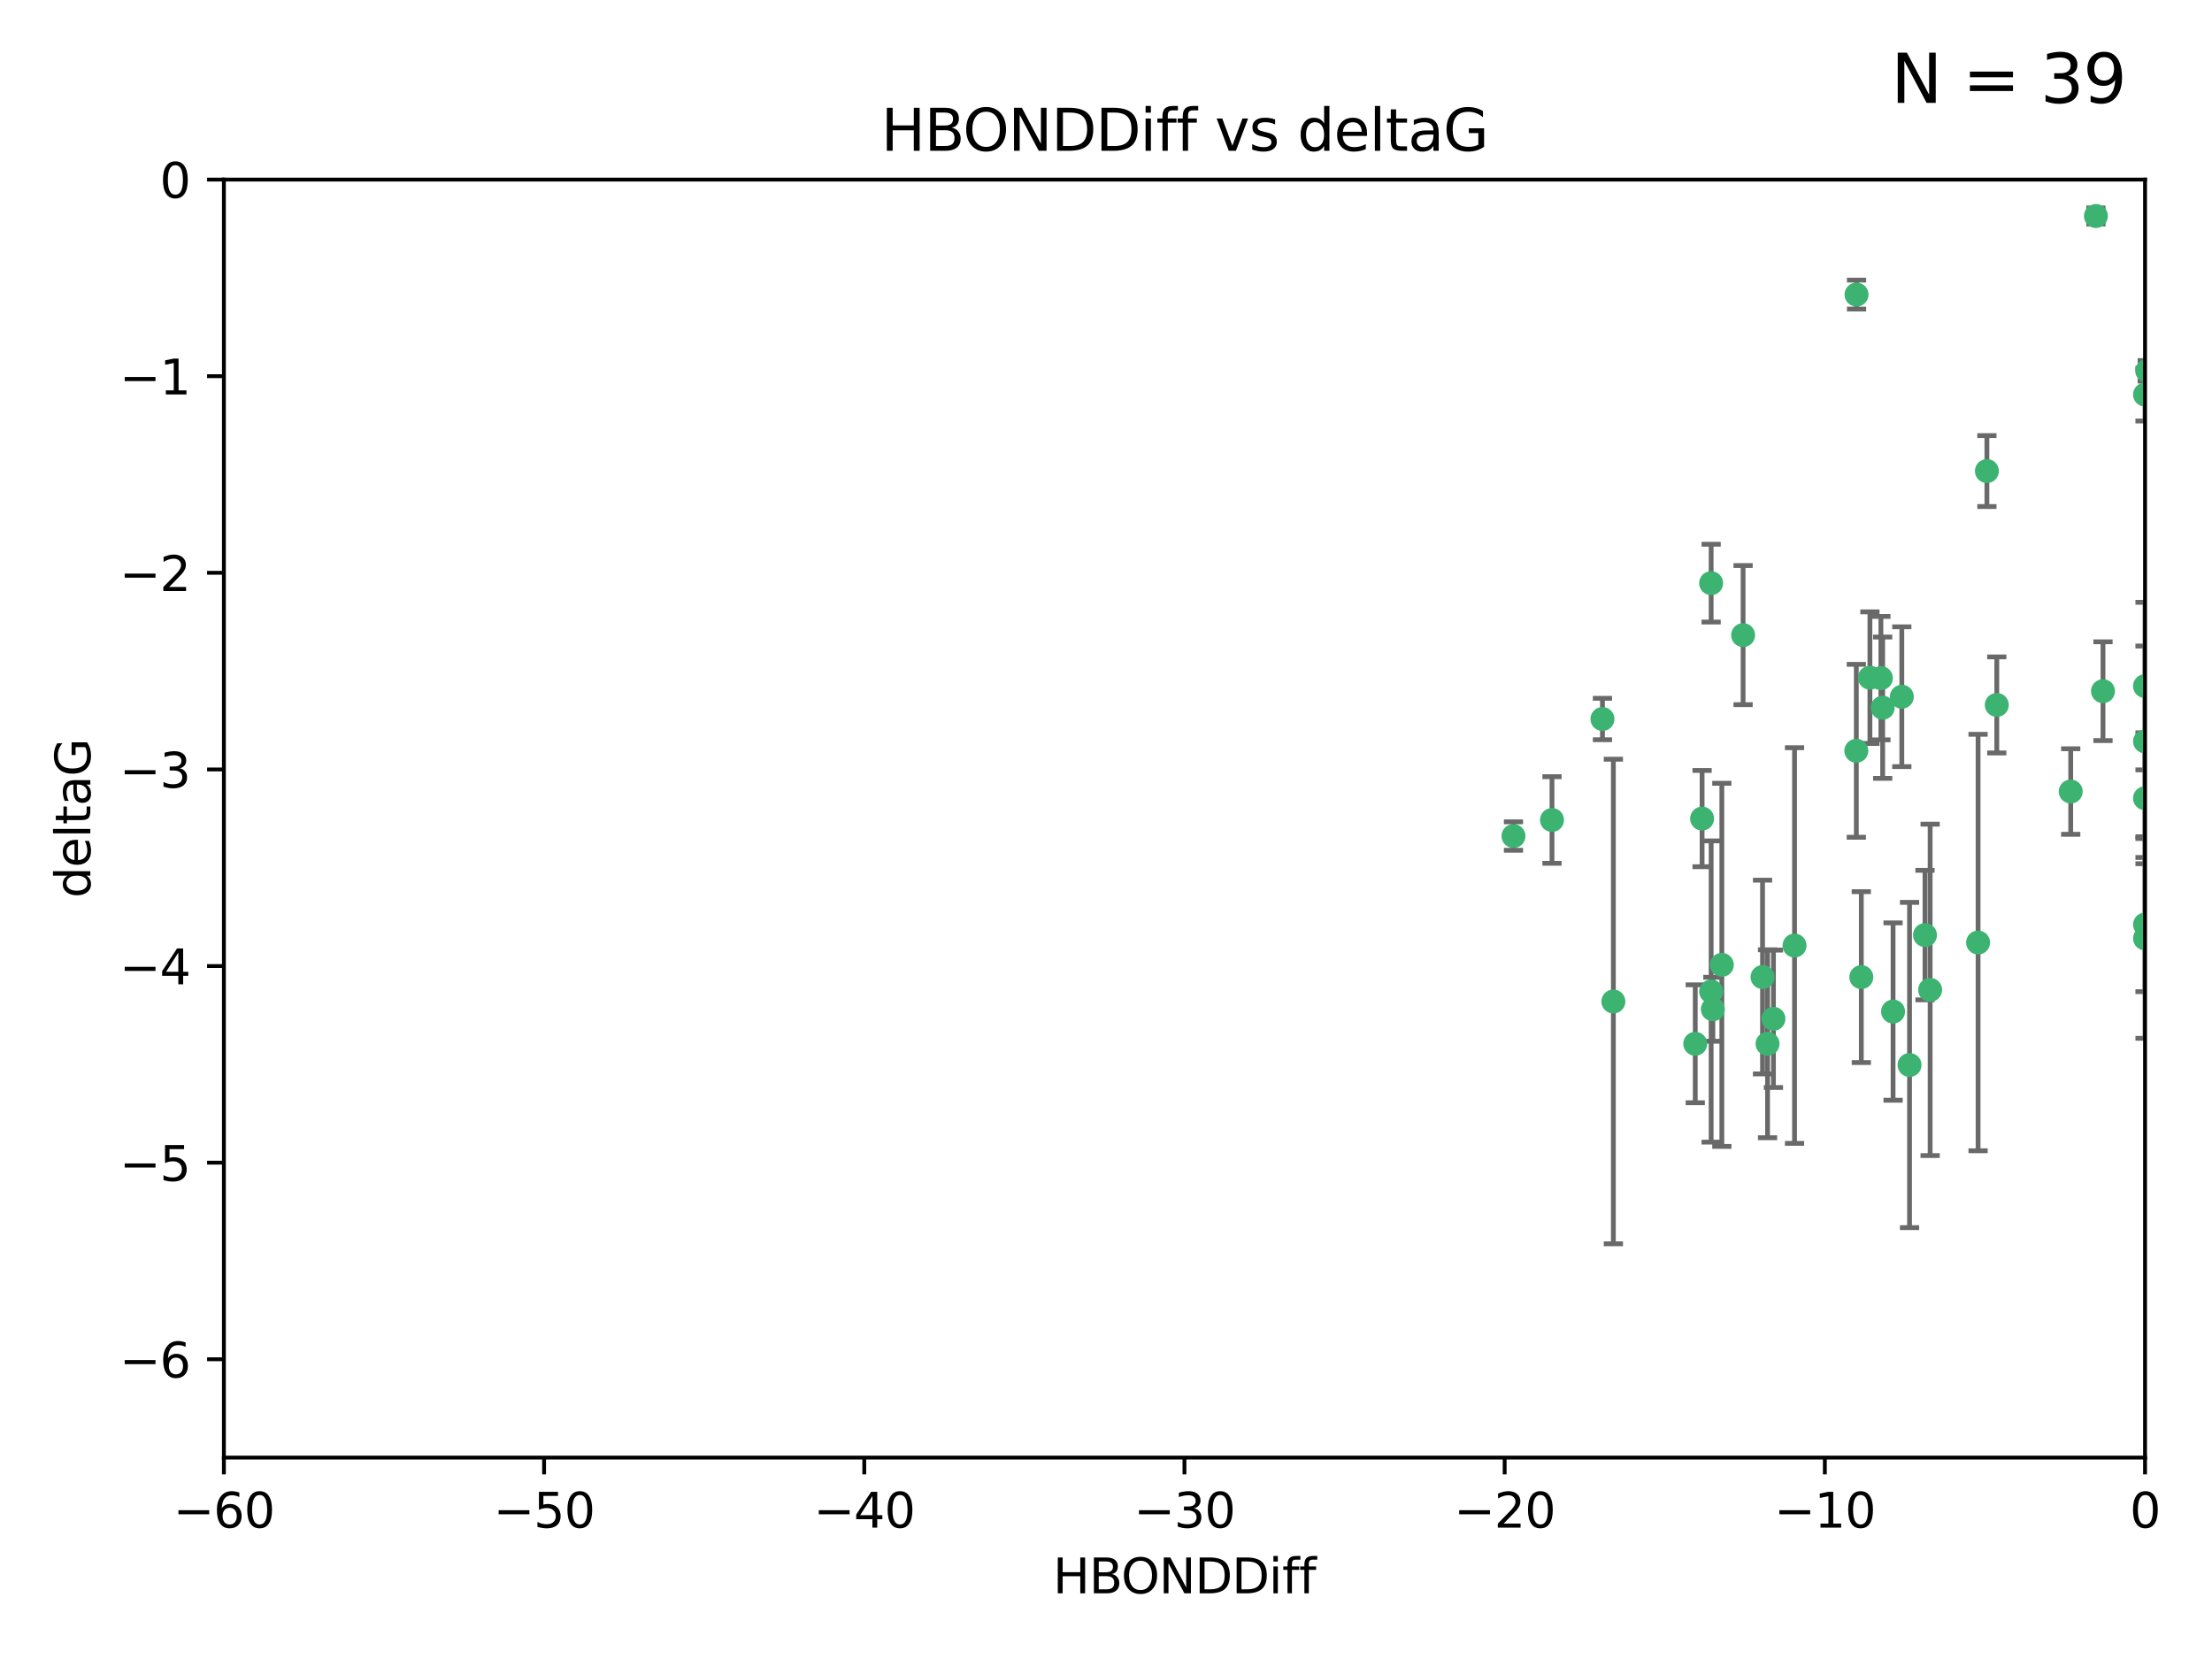 <?xml version="1.0" encoding="utf-8" standalone="no"?>
<!DOCTYPE svg PUBLIC "-//W3C//DTD SVG 1.1//EN"
  "http://www.w3.org/Graphics/SVG/1.1/DTD/svg11.dtd">
<svg xmlns:xlink="http://www.w3.org/1999/xlink" width="460.8pt" height="345.6pt" viewBox="0 0 460.8 345.6" xmlns="http://www.w3.org/2000/svg" version="1.1">
 <defs>
  <style type="text/css">*{stroke-linejoin: round; stroke-linecap: butt}</style>
 </defs>
 <g id="figure_1">
  <g id="patch_1">
   <path d="M 0 345.6 
L 460.8 345.6 
L 460.8 0 
L 0 0 
z
" style="fill: #ffffff"/>
  </g>
  <g id="axes_1">
   <g id="patch_2">
    <path d="M 46.64 303.64 
L 446.85 303.64 
L 446.85 37.411 
L 46.64 37.411 
z
" style="fill: #ffffff"/>
   </g>
   <g id="PathCollection_1">
    <defs>
     <path id="m27ee6cf95d" d="M 0 1.118 
C 0.297 1.118 0.581 1 0.791 0.791 
C 1 0.581 1.118 0.297 1.118 0 
C 1.118 -0.297 1 -0.581 0.791 -0.791 
C 0.581 -1 0.297 -1.118 0 -1.118 
C -0.297 -1.118 -0.581 -1 -0.791 -0.791 
C -1 -0.581 -1.118 -0.297 -1.118 0 
C -1.118 0.297 -1 0.581 -0.791 0.791 
C -0.581 1 -0.297 1.118 0 1.118 
z
" style="stroke: #3cb371"/>
    </defs>
    <g clip-path="url(#p73172a6b46)">
     <use xlink:href="#m27ee6cf95d" x="368.215" y="217.436" style="fill: #3cb371; stroke: #3cb371"/>
     <use xlink:href="#m27ee6cf95d" x="397.793" y="221.858" style="fill: #3cb371; stroke: #3cb371"/>
     <use xlink:href="#m27ee6cf95d" x="336.095" y="208.632" style="fill: #3cb371; stroke: #3cb371"/>
     <use xlink:href="#m27ee6cf95d" x="367.169" y="203.534" style="fill: #3cb371; stroke: #3cb371"/>
     <use xlink:href="#m27ee6cf95d" x="358.691" y="200.996" style="fill: #3cb371; stroke: #3cb371"/>
     <use xlink:href="#m27ee6cf95d" x="356.818" y="210.246" style="fill: #3cb371; stroke: #3cb371"/>
     <use xlink:href="#m27ee6cf95d" x="369.439" y="212.234" style="fill: #3cb371; stroke: #3cb371"/>
     <use xlink:href="#m27ee6cf95d" x="387.747" y="203.551" style="fill: #3cb371; stroke: #3cb371"/>
     <use xlink:href="#m27ee6cf95d" x="353.151" y="217.439" style="fill: #3cb371; stroke: #3cb371"/>
     <use xlink:href="#m27ee6cf95d" x="354.578" y="170.528" style="fill: #3cb371; stroke: #3cb371"/>
     <use xlink:href="#m27ee6cf95d" x="356.461" y="206.547" style="fill: #3cb371; stroke: #3cb371"/>
     <use xlink:href="#m27ee6cf95d" x="386.75" y="61.367" style="fill: #3cb371; stroke: #3cb371"/>
     <use xlink:href="#m27ee6cf95d" x="323.309" y="170.819" style="fill: #3cb371; stroke: #3cb371"/>
     <use xlink:href="#m27ee6cf95d" x="402.082" y="206.209" style="fill: #3cb371; stroke: #3cb371"/>
     <use xlink:href="#m27ee6cf95d" x="356.461" y="121.482" style="fill: #3cb371; stroke: #3cb371"/>
     <use xlink:href="#m27ee6cf95d" x="415.968" y="146.85" style="fill: #3cb371; stroke: #3cb371"/>
     <use xlink:href="#m27ee6cf95d" x="386.706" y="156.404" style="fill: #3cb371; stroke: #3cb371"/>
     <use xlink:href="#m27ee6cf95d" x="373.834" y="196.973" style="fill: #3cb371; stroke: #3cb371"/>
     <use xlink:href="#m27ee6cf95d" x="396.183" y="145.142" style="fill: #3cb371; stroke: #3cb371"/>
     <use xlink:href="#m27ee6cf95d" x="315.286" y="174.165" style="fill: #3cb371; stroke: #3cb371"/>
     <use xlink:href="#m27ee6cf95d" x="413.908" y="98.131" style="fill: #3cb371; stroke: #3cb371"/>
     <use xlink:href="#m27ee6cf95d" x="412.071" y="196.347" style="fill: #3cb371; stroke: #3cb371"/>
     <use xlink:href="#m27ee6cf95d" x="446.85" y="166.287" style="fill: #3cb371; stroke: #3cb371"/>
     <use xlink:href="#m27ee6cf95d" x="401.013" y="194.795" style="fill: #3cb371; stroke: #3cb371"/>
     <use xlink:href="#m27ee6cf95d" x="389.537" y="141.171" style="fill: #3cb371; stroke: #3cb371"/>
     <use xlink:href="#m27ee6cf95d" x="391.826" y="141.269" style="fill: #3cb371; stroke: #3cb371"/>
     <use xlink:href="#m27ee6cf95d" x="446.85" y="154.443" style="fill: #3cb371; stroke: #3cb371"/>
     <use xlink:href="#m27ee6cf95d" x="431.368" y="164.887" style="fill: #3cb371; stroke: #3cb371"/>
     <use xlink:href="#m27ee6cf95d" x="438.092" y="143.987" style="fill: #3cb371; stroke: #3cb371"/>
     <use xlink:href="#m27ee6cf95d" x="446.85" y="195.485" style="fill: #3cb371; stroke: #3cb371"/>
     <use xlink:href="#m27ee6cf95d" x="394.36" y="210.723" style="fill: #3cb371; stroke: #3cb371"/>
     <use xlink:href="#m27ee6cf95d" x="446.85" y="142.925" style="fill: #3cb371; stroke: #3cb371"/>
     <use xlink:href="#m27ee6cf95d" x="446.85" y="82.196" style="fill: #3cb371; stroke: #3cb371"/>
     <use xlink:href="#m27ee6cf95d" x="436.618" y="45.003" style="fill: #3cb371; stroke: #3cb371"/>
     <use xlink:href="#m27ee6cf95d" x="447.3" y="77.248" style="fill: #3cb371; stroke: #3cb371"/>
     <use xlink:href="#m27ee6cf95d" x="392.195" y="147.428" style="fill: #3cb371; stroke: #3cb371"/>
     <use xlink:href="#m27ee6cf95d" x="363.121" y="132.304" style="fill: #3cb371; stroke: #3cb371"/>
     <use xlink:href="#m27ee6cf95d" x="333.82" y="149.782" style="fill: #3cb371; stroke: #3cb371"/>
     <use xlink:href="#m27ee6cf95d" x="446.85" y="192.602" style="fill: #3cb371; stroke: #3cb371"/>
    </g>
   </g>
   <g id="matplotlib.axis_1">
    <g id="xtick_1">
     <g id="line2d_1">
      <defs>
       <path id="mc5db8841c9" d="M 0 0 
L 0 3.5 
" style="stroke: #000000; stroke-width: 0.8"/>
      </defs>
      <g>
       <use xlink:href="#mc5db8841c9" x="46.64" y="303.64" style="stroke: #000000; stroke-width: 0.8"/>
      </g>
     </g>
     <g id="text_1">
      <!-- −60 -->
      <g transform="translate(36.088 318.238)scale(0.1 -0.1)">
       <defs>
        <path id="DejaVuSans-2212" d="M 678 2272 
L 4684 2272 
L 4684 1741 
L 678 1741 
L 678 2272 
z
" transform="scale(0.016)"/>
        <path id="DejaVuSans-36" d="M 2113 2584 
Q 1688 2584 1439 2293 
Q 1191 2003 1191 1497 
Q 1191 994 1439 701 
Q 1688 409 2113 409 
Q 2538 409 2786 701 
Q 3034 994 3034 1497 
Q 3034 2003 2786 2293 
Q 2538 2584 2113 2584 
z
M 3366 4563 
L 3366 3988 
Q 3128 4100 2886 4159 
Q 2644 4219 2406 4219 
Q 1781 4219 1451 3797 
Q 1122 3375 1075 2522 
Q 1259 2794 1537 2939 
Q 1816 3084 2150 3084 
Q 2853 3084 3261 2657 
Q 3669 2231 3669 1497 
Q 3669 778 3244 343 
Q 2819 -91 2113 -91 
Q 1303 -91 875 529 
Q 447 1150 447 2328 
Q 447 3434 972 4092 
Q 1497 4750 2381 4750 
Q 2619 4750 2861 4703 
Q 3103 4656 3366 4563 
z
" transform="scale(0.016)"/>
        <path id="DejaVuSans-30" d="M 2034 4250 
Q 1547 4250 1301 3770 
Q 1056 3291 1056 2328 
Q 1056 1369 1301 889 
Q 1547 409 2034 409 
Q 2525 409 2770 889 
Q 3016 1369 3016 2328 
Q 3016 3291 2770 3770 
Q 2525 4250 2034 4250 
z
M 2034 4750 
Q 2819 4750 3233 4129 
Q 3647 3509 3647 2328 
Q 3647 1150 3233 529 
Q 2819 -91 2034 -91 
Q 1250 -91 836 529 
Q 422 1150 422 2328 
Q 422 3509 836 4129 
Q 1250 4750 2034 4750 
z
" transform="scale(0.016)"/>
       </defs>
       <use xlink:href="#DejaVuSans-2212"/>
       <use xlink:href="#DejaVuSans-36" x="83.789"/>
       <use xlink:href="#DejaVuSans-30" x="147.412"/>
      </g>
     </g>
    </g>
    <g id="xtick_2">
     <g id="line2d_2">
      <g>
       <use xlink:href="#mc5db8841c9" x="113.342" y="303.64" style="stroke: #000000; stroke-width: 0.8"/>
      </g>
     </g>
     <g id="text_2">
      <!-- −50 -->
      <g transform="translate(102.789 318.238)scale(0.1 -0.1)">
       <defs>
        <path id="DejaVuSans-35" d="M 691 4666 
L 3169 4666 
L 3169 4134 
L 1269 4134 
L 1269 2991 
Q 1406 3038 1543 3061 
Q 1681 3084 1819 3084 
Q 2600 3084 3056 2656 
Q 3513 2228 3513 1497 
Q 3513 744 3044 326 
Q 2575 -91 1722 -91 
Q 1428 -91 1123 -41 
Q 819 9 494 109 
L 494 744 
Q 775 591 1075 516 
Q 1375 441 1709 441 
Q 2250 441 2565 725 
Q 2881 1009 2881 1497 
Q 2881 1984 2565 2268 
Q 2250 2553 1709 2553 
Q 1456 2553 1204 2497 
Q 953 2441 691 2322 
L 691 4666 
z
" transform="scale(0.016)"/>
       </defs>
       <use xlink:href="#DejaVuSans-2212"/>
       <use xlink:href="#DejaVuSans-35" x="83.789"/>
       <use xlink:href="#DejaVuSans-30" x="147.412"/>
      </g>
     </g>
    </g>
    <g id="xtick_3">
     <g id="line2d_3">
      <g>
       <use xlink:href="#mc5db8841c9" x="180.043" y="303.64" style="stroke: #000000; stroke-width: 0.8"/>
      </g>
     </g>
     <g id="text_3">
      <!-- −40 -->
      <g transform="translate(169.491 318.238)scale(0.1 -0.1)">
       <defs>
        <path id="DejaVuSans-34" d="M 2419 4116 
L 825 1625 
L 2419 1625 
L 2419 4116 
z
M 2253 4666 
L 3047 4666 
L 3047 1625 
L 3713 1625 
L 3713 1100 
L 3047 1100 
L 3047 0 
L 2419 0 
L 2419 1100 
L 313 1100 
L 313 1709 
L 2253 4666 
z
" transform="scale(0.016)"/>
       </defs>
       <use xlink:href="#DejaVuSans-2212"/>
       <use xlink:href="#DejaVuSans-34" x="83.789"/>
       <use xlink:href="#DejaVuSans-30" x="147.412"/>
      </g>
     </g>
    </g>
    <g id="xtick_4">
     <g id="line2d_4">
      <g>
       <use xlink:href="#mc5db8841c9" x="246.745" y="303.64" style="stroke: #000000; stroke-width: 0.8"/>
      </g>
     </g>
     <g id="text_4">
      <!-- −30 -->
      <g transform="translate(236.193 318.238)scale(0.1 -0.1)">
       <defs>
        <path id="DejaVuSans-33" d="M 2597 2516 
Q 3050 2419 3304 2112 
Q 3559 1806 3559 1356 
Q 3559 666 3084 287 
Q 2609 -91 1734 -91 
Q 1441 -91 1130 -33 
Q 819 25 488 141 
L 488 750 
Q 750 597 1062 519 
Q 1375 441 1716 441 
Q 2309 441 2620 675 
Q 2931 909 2931 1356 
Q 2931 1769 2642 2001 
Q 2353 2234 1838 2234 
L 1294 2234 
L 1294 2753 
L 1863 2753 
Q 2328 2753 2575 2939 
Q 2822 3125 2822 3475 
Q 2822 3834 2567 4026 
Q 2313 4219 1838 4219 
Q 1578 4219 1281 4162 
Q 984 4106 628 3988 
L 628 4550 
Q 988 4650 1302 4700 
Q 1616 4750 1894 4750 
Q 2613 4750 3031 4423 
Q 3450 4097 3450 3541 
Q 3450 3153 3228 2886 
Q 3006 2619 2597 2516 
z
" transform="scale(0.016)"/>
       </defs>
       <use xlink:href="#DejaVuSans-2212"/>
       <use xlink:href="#DejaVuSans-33" x="83.789"/>
       <use xlink:href="#DejaVuSans-30" x="147.412"/>
      </g>
     </g>
    </g>
    <g id="xtick_5">
     <g id="line2d_5">
      <g>
       <use xlink:href="#mc5db8841c9" x="313.447" y="303.64" style="stroke: #000000; stroke-width: 0.8"/>
      </g>
     </g>
     <g id="text_5">
      <!-- −20 -->
      <g transform="translate(302.894 318.238)scale(0.1 -0.1)">
       <defs>
        <path id="DejaVuSans-32" d="M 1228 531 
L 3431 531 
L 3431 0 
L 469 0 
L 469 531 
Q 828 903 1448 1529 
Q 2069 2156 2228 2338 
Q 2531 2678 2651 2914 
Q 2772 3150 2772 3378 
Q 2772 3750 2511 3984 
Q 2250 4219 1831 4219 
Q 1534 4219 1204 4116 
Q 875 4013 500 3803 
L 500 4441 
Q 881 4594 1212 4672 
Q 1544 4750 1819 4750 
Q 2544 4750 2975 4387 
Q 3406 4025 3406 3419 
Q 3406 3131 3298 2873 
Q 3191 2616 2906 2266 
Q 2828 2175 2409 1742 
Q 1991 1309 1228 531 
z
" transform="scale(0.016)"/>
       </defs>
       <use xlink:href="#DejaVuSans-2212"/>
       <use xlink:href="#DejaVuSans-32" x="83.789"/>
       <use xlink:href="#DejaVuSans-30" x="147.412"/>
      </g>
     </g>
    </g>
    <g id="xtick_6">
     <g id="line2d_6">
      <g>
       <use xlink:href="#mc5db8841c9" x="380.148" y="303.64" style="stroke: #000000; stroke-width: 0.8"/>
      </g>
     </g>
     <g id="text_6">
      <!-- −10 -->
      <g transform="translate(369.596 318.238)scale(0.1 -0.1)">
       <defs>
        <path id="DejaVuSans-31" d="M 794 531 
L 1825 531 
L 1825 4091 
L 703 3866 
L 703 4441 
L 1819 4666 
L 2450 4666 
L 2450 531 
L 3481 531 
L 3481 0 
L 794 0 
L 794 531 
z
" transform="scale(0.016)"/>
       </defs>
       <use xlink:href="#DejaVuSans-2212"/>
       <use xlink:href="#DejaVuSans-31" x="83.789"/>
       <use xlink:href="#DejaVuSans-30" x="147.412"/>
      </g>
     </g>
    </g>
    <g id="xtick_7">
     <g id="line2d_7">
      <g>
       <use xlink:href="#mc5db8841c9" x="446.85" y="303.64" style="stroke: #000000; stroke-width: 0.8"/>
      </g>
     </g>
     <g id="text_7">
      <!-- 0 -->
      <g transform="translate(443.669 318.238)scale(0.1 -0.1)">
       <use xlink:href="#DejaVuSans-30"/>
      </g>
     </g>
    </g>
    <g id="text_8">
     <!-- HBONDDiff -->
     <g transform="translate(219.356 331.917)scale(0.1 -0.1)">
      <defs>
       <path id="DejaVuSans-48" d="M 628 4666 
L 1259 4666 
L 1259 2753 
L 3553 2753 
L 3553 4666 
L 4184 4666 
L 4184 0 
L 3553 0 
L 3553 2222 
L 1259 2222 
L 1259 0 
L 628 0 
L 628 4666 
z
" transform="scale(0.016)"/>
       <path id="DejaVuSans-42" d="M 1259 2228 
L 1259 519 
L 2272 519 
Q 2781 519 3026 730 
Q 3272 941 3272 1375 
Q 3272 1813 3026 2020 
Q 2781 2228 2272 2228 
L 1259 2228 
z
M 1259 4147 
L 1259 2741 
L 2194 2741 
Q 2656 2741 2882 2914 
Q 3109 3088 3109 3444 
Q 3109 3797 2882 3972 
Q 2656 4147 2194 4147 
L 1259 4147 
z
M 628 4666 
L 2241 4666 
Q 2963 4666 3353 4366 
Q 3744 4066 3744 3513 
Q 3744 3084 3544 2831 
Q 3344 2578 2956 2516 
Q 3422 2416 3680 2098 
Q 3938 1781 3938 1306 
Q 3938 681 3513 340 
Q 3088 0 2303 0 
L 628 0 
L 628 4666 
z
" transform="scale(0.016)"/>
       <path id="DejaVuSans-4f" d="M 2522 4238 
Q 1834 4238 1429 3725 
Q 1025 3213 1025 2328 
Q 1025 1447 1429 934 
Q 1834 422 2522 422 
Q 3209 422 3611 934 
Q 4013 1447 4013 2328 
Q 4013 3213 3611 3725 
Q 3209 4238 2522 4238 
z
M 2522 4750 
Q 3503 4750 4090 4092 
Q 4678 3434 4678 2328 
Q 4678 1225 4090 567 
Q 3503 -91 2522 -91 
Q 1538 -91 948 565 
Q 359 1222 359 2328 
Q 359 3434 948 4092 
Q 1538 4750 2522 4750 
z
" transform="scale(0.016)"/>
       <path id="DejaVuSans-4e" d="M 628 4666 
L 1478 4666 
L 3547 763 
L 3547 4666 
L 4159 4666 
L 4159 0 
L 3309 0 
L 1241 3903 
L 1241 0 
L 628 0 
L 628 4666 
z
" transform="scale(0.016)"/>
       <path id="DejaVuSans-44" d="M 1259 4147 
L 1259 519 
L 2022 519 
Q 2988 519 3436 956 
Q 3884 1394 3884 2338 
Q 3884 3275 3436 3711 
Q 2988 4147 2022 4147 
L 1259 4147 
z
M 628 4666 
L 1925 4666 
Q 3281 4666 3915 4102 
Q 4550 3538 4550 2338 
Q 4550 1131 3912 565 
Q 3275 0 1925 0 
L 628 0 
L 628 4666 
z
" transform="scale(0.016)"/>
       <path id="DejaVuSans-69" d="M 603 3500 
L 1178 3500 
L 1178 0 
L 603 0 
L 603 3500 
z
M 603 4863 
L 1178 4863 
L 1178 4134 
L 603 4134 
L 603 4863 
z
" transform="scale(0.016)"/>
       <path id="DejaVuSans-66" d="M 2375 4863 
L 2375 4384 
L 1825 4384 
Q 1516 4384 1395 4259 
Q 1275 4134 1275 3809 
L 1275 3500 
L 2222 3500 
L 2222 3053 
L 1275 3053 
L 1275 0 
L 697 0 
L 697 3053 
L 147 3053 
L 147 3500 
L 697 3500 
L 697 3744 
Q 697 4328 969 4595 
Q 1241 4863 1831 4863 
L 2375 4863 
z
" transform="scale(0.016)"/>
      </defs>
      <use xlink:href="#DejaVuSans-48"/>
      <use xlink:href="#DejaVuSans-42" x="75.195"/>
      <use xlink:href="#DejaVuSans-4f" x="142.049"/>
      <use xlink:href="#DejaVuSans-4e" x="220.76"/>
      <use xlink:href="#DejaVuSans-44" x="295.564"/>
      <use xlink:href="#DejaVuSans-44" x="372.566"/>
      <use xlink:href="#DejaVuSans-69" x="449.568"/>
      <use xlink:href="#DejaVuSans-66" x="477.352"/>
      <use xlink:href="#DejaVuSans-66" x="512.557"/>
     </g>
    </g>
   </g>
   <g id="matplotlib.axis_2">
    <g id="ytick_1">
     <g id="line2d_8">
      <defs>
       <path id="m290b05e5ec" d="M 0 0 
L -3.5 0 
" style="stroke: #000000; stroke-width: 0.8"/>
      </defs>
      <g>
       <use xlink:href="#m290b05e5ec" x="46.64" y="283.161" style="stroke: #000000; stroke-width: 0.8"/>
      </g>
     </g>
     <g id="text_9">
      <!-- −6 -->
      <g transform="translate(24.898 286.96)scale(0.1 -0.1)">
       <use xlink:href="#DejaVuSans-2212"/>
       <use xlink:href="#DejaVuSans-36" x="83.789"/>
      </g>
     </g>
    </g>
    <g id="ytick_2">
     <g id="line2d_9">
      <g>
       <use xlink:href="#m290b05e5ec" x="46.64" y="242.203" style="stroke: #000000; stroke-width: 0.8"/>
      </g>
     </g>
     <g id="text_10">
      <!-- −5 -->
      <g transform="translate(24.898 246.002)scale(0.1 -0.1)">
       <use xlink:href="#DejaVuSans-2212"/>
       <use xlink:href="#DejaVuSans-35" x="83.789"/>
      </g>
     </g>
    </g>
    <g id="ytick_3">
     <g id="line2d_10">
      <g>
       <use xlink:href="#m290b05e5ec" x="46.64" y="201.244" style="stroke: #000000; stroke-width: 0.8"/>
      </g>
     </g>
     <g id="text_11">
      <!-- −4 -->
      <g transform="translate(24.898 205.044)scale(0.1 -0.1)">
       <use xlink:href="#DejaVuSans-2212"/>
       <use xlink:href="#DejaVuSans-34" x="83.789"/>
      </g>
     </g>
    </g>
    <g id="ytick_4">
     <g id="line2d_11">
      <g>
       <use xlink:href="#m290b05e5ec" x="46.64" y="160.286" style="stroke: #000000; stroke-width: 0.8"/>
      </g>
     </g>
     <g id="text_12">
      <!-- −3 -->
      <g transform="translate(24.898 164.085)scale(0.1 -0.1)">
       <use xlink:href="#DejaVuSans-2212"/>
       <use xlink:href="#DejaVuSans-33" x="83.789"/>
      </g>
     </g>
    </g>
    <g id="ytick_5">
     <g id="line2d_12">
      <g>
       <use xlink:href="#m290b05e5ec" x="46.64" y="119.328" style="stroke: #000000; stroke-width: 0.8"/>
      </g>
     </g>
     <g id="text_13">
      <!-- −2 -->
      <g transform="translate(24.898 123.127)scale(0.1 -0.1)">
       <use xlink:href="#DejaVuSans-2212"/>
       <use xlink:href="#DejaVuSans-32" x="83.789"/>
      </g>
     </g>
    </g>
    <g id="ytick_6">
     <g id="line2d_13">
      <g>
       <use xlink:href="#m290b05e5ec" x="46.64" y="78.369" style="stroke: #000000; stroke-width: 0.8"/>
      </g>
     </g>
     <g id="text_14">
      <!-- −1 -->
      <g transform="translate(24.898 82.169)scale(0.1 -0.1)">
       <use xlink:href="#DejaVuSans-2212"/>
       <use xlink:href="#DejaVuSans-31" x="83.789"/>
      </g>
     </g>
    </g>
    <g id="ytick_7">
     <g id="line2d_14">
      <g>
       <use xlink:href="#m290b05e5ec" x="46.64" y="37.411" style="stroke: #000000; stroke-width: 0.8"/>
      </g>
     </g>
     <g id="text_15">
      <!-- 0 -->
      <g transform="translate(33.278 41.21)scale(0.1 -0.1)">
       <use xlink:href="#DejaVuSans-30"/>
      </g>
     </g>
    </g>
    <g id="text_16">
     <!-- deltaG -->
     <g transform="translate(18.818 187.064)rotate(-90)scale(0.1 -0.1)">
      <defs>
       <path id="DejaVuSans-64" d="M 2906 2969 
L 2906 4863 
L 3481 4863 
L 3481 0 
L 2906 0 
L 2906 525 
Q 2725 213 2448 61 
Q 2172 -91 1784 -91 
Q 1150 -91 751 415 
Q 353 922 353 1747 
Q 353 2572 751 3078 
Q 1150 3584 1784 3584 
Q 2172 3584 2448 3432 
Q 2725 3281 2906 2969 
z
M 947 1747 
Q 947 1113 1208 752 
Q 1469 391 1925 391 
Q 2381 391 2643 752 
Q 2906 1113 2906 1747 
Q 2906 2381 2643 2742 
Q 2381 3103 1925 3103 
Q 1469 3103 1208 2742 
Q 947 2381 947 1747 
z
" transform="scale(0.016)"/>
       <path id="DejaVuSans-65" d="M 3597 1894 
L 3597 1613 
L 953 1613 
Q 991 1019 1311 708 
Q 1631 397 2203 397 
Q 2534 397 2845 478 
Q 3156 559 3463 722 
L 3463 178 
Q 3153 47 2828 -22 
Q 2503 -91 2169 -91 
Q 1331 -91 842 396 
Q 353 884 353 1716 
Q 353 2575 817 3079 
Q 1281 3584 2069 3584 
Q 2775 3584 3186 3129 
Q 3597 2675 3597 1894 
z
M 3022 2063 
Q 3016 2534 2758 2815 
Q 2500 3097 2075 3097 
Q 1594 3097 1305 2825 
Q 1016 2553 972 2059 
L 3022 2063 
z
" transform="scale(0.016)"/>
       <path id="DejaVuSans-6c" d="M 603 4863 
L 1178 4863 
L 1178 0 
L 603 0 
L 603 4863 
z
" transform="scale(0.016)"/>
       <path id="DejaVuSans-74" d="M 1172 4494 
L 1172 3500 
L 2356 3500 
L 2356 3053 
L 1172 3053 
L 1172 1153 
Q 1172 725 1289 603 
Q 1406 481 1766 481 
L 2356 481 
L 2356 0 
L 1766 0 
Q 1100 0 847 248 
Q 594 497 594 1153 
L 594 3053 
L 172 3053 
L 172 3500 
L 594 3500 
L 594 4494 
L 1172 4494 
z
" transform="scale(0.016)"/>
       <path id="DejaVuSans-61" d="M 2194 1759 
Q 1497 1759 1228 1600 
Q 959 1441 959 1056 
Q 959 750 1161 570 
Q 1363 391 1709 391 
Q 2188 391 2477 730 
Q 2766 1069 2766 1631 
L 2766 1759 
L 2194 1759 
z
M 3341 1997 
L 3341 0 
L 2766 0 
L 2766 531 
Q 2569 213 2275 61 
Q 1981 -91 1556 -91 
Q 1019 -91 701 211 
Q 384 513 384 1019 
Q 384 1609 779 1909 
Q 1175 2209 1959 2209 
L 2766 2209 
L 2766 2266 
Q 2766 2663 2505 2880 
Q 2244 3097 1772 3097 
Q 1472 3097 1187 3025 
Q 903 2953 641 2809 
L 641 3341 
Q 956 3463 1253 3523 
Q 1550 3584 1831 3584 
Q 2591 3584 2966 3190 
Q 3341 2797 3341 1997 
z
" transform="scale(0.016)"/>
       <path id="DejaVuSans-47" d="M 3809 666 
L 3809 1919 
L 2778 1919 
L 2778 2438 
L 4434 2438 
L 4434 434 
Q 4069 175 3628 42 
Q 3188 -91 2688 -91 
Q 1594 -91 976 548 
Q 359 1188 359 2328 
Q 359 3472 976 4111 
Q 1594 4750 2688 4750 
Q 3144 4750 3555 4637 
Q 3966 4525 4313 4306 
L 4313 3634 
Q 3963 3931 3569 4081 
Q 3175 4231 2741 4231 
Q 1884 4231 1454 3753 
Q 1025 3275 1025 2328 
Q 1025 1384 1454 906 
Q 1884 428 2741 428 
Q 3075 428 3337 486 
Q 3600 544 3809 666 
z
" transform="scale(0.016)"/>
      </defs>
      <use xlink:href="#DejaVuSans-64"/>
      <use xlink:href="#DejaVuSans-65" x="63.477"/>
      <use xlink:href="#DejaVuSans-6c" x="125"/>
      <use xlink:href="#DejaVuSans-74" x="152.783"/>
      <use xlink:href="#DejaVuSans-61" x="191.992"/>
      <use xlink:href="#DejaVuSans-47" x="253.271"/>
     </g>
    </g>
   </g>
   <g id="LineCollection_1">
    <path d="M 368.215 237.01 
L 368.215 197.863 
" clip-path="url(#p73172a6b46)" style="fill: none; stroke: #696969"/>
    <path d="M 397.793 255.736 
L 397.793 187.981 
" clip-path="url(#p73172a6b46)" style="fill: none; stroke: #696969"/>
    <path d="M 336.095 259.106 
L 336.095 158.159 
" clip-path="url(#p73172a6b46)" style="fill: none; stroke: #696969"/>
    <path d="M 367.169 223.714 
L 367.169 183.354 
" clip-path="url(#p73172a6b46)" style="fill: none; stroke: #696969"/>
    <path d="M 358.691 238.819 
L 358.691 163.173 
" clip-path="url(#p73172a6b46)" style="fill: none; stroke: #696969"/>
    <path d="M 356.818 216.908 
L 356.818 203.585 
" clip-path="url(#p73172a6b46)" style="fill: none; stroke: #696969"/>
    <path d="M 369.439 226.546 
L 369.439 197.923 
" clip-path="url(#p73172a6b46)" style="fill: none; stroke: #696969"/>
    <path d="M 387.747 221.352 
L 387.747 185.75 
" clip-path="url(#p73172a6b46)" style="fill: none; stroke: #696969"/>
    <path d="M 353.151 229.723 
L 353.151 205.154 
" clip-path="url(#p73172a6b46)" style="fill: none; stroke: #696969"/>
    <path d="M 354.578 180.554 
L 354.578 160.503 
" clip-path="url(#p73172a6b46)" style="fill: none; stroke: #696969"/>
    <path d="M 356.461 237.925 
L 356.461 175.169 
" clip-path="url(#p73172a6b46)" style="fill: none; stroke: #696969"/>
    <path d="M 386.75 64.382 
L 386.75 58.352 
" clip-path="url(#p73172a6b46)" style="fill: none; stroke: #696969"/>
    <path d="M 323.309 179.842 
L 323.309 161.796 
" clip-path="url(#p73172a6b46)" style="fill: none; stroke: #696969"/>
    <path d="M 402.082 240.727 
L 402.082 171.69 
" clip-path="url(#p73172a6b46)" style="fill: none; stroke: #696969"/>
    <path d="M 356.461 129.586 
L 356.461 113.377 
" clip-path="url(#p73172a6b46)" style="fill: none; stroke: #696969"/>
    <path d="M 415.968 156.857 
L 415.968 136.843 
" clip-path="url(#p73172a6b46)" style="fill: none; stroke: #696969"/>
    <path d="M 386.706 174.418 
L 386.706 138.39 
" clip-path="url(#p73172a6b46)" style="fill: none; stroke: #696969"/>
    <path d="M 373.834 238.185 
L 373.834 155.761 
" clip-path="url(#p73172a6b46)" style="fill: none; stroke: #696969"/>
    <path d="M 396.183 159.703 
L 396.183 130.582 
" clip-path="url(#p73172a6b46)" style="fill: none; stroke: #696969"/>
    <path d="M 315.286 177.125 
L 315.286 171.205 
" clip-path="url(#p73172a6b46)" style="fill: none; stroke: #696969"/>
    <path d="M 413.908 105.515 
L 413.908 90.747 
" clip-path="url(#p73172a6b46)" style="fill: none; stroke: #696969"/>
    <path d="M 412.071 239.727 
L 412.071 152.966 
" clip-path="url(#p73172a6b46)" style="fill: none; stroke: #696969"/>
    <path d="M 446.85 179.927 
L 446.85 152.647 
" clip-path="url(#p73172a6b46)" style="fill: none; stroke: #696969"/>
    <path d="M 401.013 208.286 
L 401.013 181.304 
" clip-path="url(#p73172a6b46)" style="fill: none; stroke: #696969"/>
    <path d="M 389.537 154.88 
L 389.537 127.462 
" clip-path="url(#p73172a6b46)" style="fill: none; stroke: #696969"/>
    <path d="M 391.826 154.126 
L 391.826 128.412 
" clip-path="url(#p73172a6b46)" style="fill: none; stroke: #696969"/>
    <path d="M 446.85 174.308 
L 446.85 134.577 
" clip-path="url(#p73172a6b46)" style="fill: none; stroke: #696969"/>
    <path d="M 431.368 173.8 
L 431.368 155.975 
" clip-path="url(#p73172a6b46)" style="fill: none; stroke: #696969"/>
    <path d="M 438.092 154.277 
L 438.092 133.697 
" clip-path="url(#p73172a6b46)" style="fill: none; stroke: #696969"/>
    <path d="M 446.85 216.296 
L 446.85 174.675 
" clip-path="url(#p73172a6b46)" style="fill: none; stroke: #696969"/>
    <path d="M 394.36 229.196 
L 394.36 192.25 
" clip-path="url(#p73172a6b46)" style="fill: none; stroke: #696969"/>
    <path d="M 446.85 160.376 
L 446.85 125.473 
" clip-path="url(#p73172a6b46)" style="fill: none; stroke: #696969"/>
    <path d="M 446.85 87.7 
L 446.85 76.693 
" clip-path="url(#p73172a6b46)" style="fill: none; stroke: #696969"/>
    <path d="M 436.618 46.679 
L 436.618 43.328 
" clip-path="url(#p73172a6b46)" style="fill: none; stroke: #696969"/>
    <path d="M 447.3 79.389 
L 447.3 75.107 
" clip-path="url(#p73172a6b46)" style="fill: none; stroke: #696969"/>
    <path d="M 392.195 162.147 
L 392.195 132.708 
" clip-path="url(#p73172a6b46)" style="fill: none; stroke: #696969"/>
    <path d="M 363.121 146.792 
L 363.121 117.816 
" clip-path="url(#p73172a6b46)" style="fill: none; stroke: #696969"/>
    <path d="M 333.82 154.095 
L 333.82 145.468 
" clip-path="url(#p73172a6b46)" style="fill: none; stroke: #696969"/>
    <path d="M 446.85 206.581 
L 446.85 178.623 
" clip-path="url(#p73172a6b46)" style="fill: none; stroke: #696969"/>
   </g>
   <g id="line2d_15">
    <defs>
     <path id="m8284876005" d="M 2 0 
L -2 -0 
" style="stroke: #696969"/>
    </defs>
    <g clip-path="url(#p73172a6b46)">
     <use xlink:href="#m8284876005" x="368.215" y="237.01" style="fill: #696969; stroke: #696969"/>
     <use xlink:href="#m8284876005" x="397.793" y="255.736" style="fill: #696969; stroke: #696969"/>
     <use xlink:href="#m8284876005" x="336.095" y="259.106" style="fill: #696969; stroke: #696969"/>
     <use xlink:href="#m8284876005" x="367.169" y="223.714" style="fill: #696969; stroke: #696969"/>
     <use xlink:href="#m8284876005" x="358.691" y="238.819" style="fill: #696969; stroke: #696969"/>
     <use xlink:href="#m8284876005" x="356.818" y="216.908" style="fill: #696969; stroke: #696969"/>
     <use xlink:href="#m8284876005" x="369.439" y="226.546" style="fill: #696969; stroke: #696969"/>
     <use xlink:href="#m8284876005" x="387.747" y="221.352" style="fill: #696969; stroke: #696969"/>
     <use xlink:href="#m8284876005" x="353.151" y="229.723" style="fill: #696969; stroke: #696969"/>
     <use xlink:href="#m8284876005" x="354.578" y="180.554" style="fill: #696969; stroke: #696969"/>
     <use xlink:href="#m8284876005" x="356.461" y="237.925" style="fill: #696969; stroke: #696969"/>
     <use xlink:href="#m8284876005" x="386.75" y="64.382" style="fill: #696969; stroke: #696969"/>
     <use xlink:href="#m8284876005" x="323.309" y="179.842" style="fill: #696969; stroke: #696969"/>
     <use xlink:href="#m8284876005" x="402.082" y="240.727" style="fill: #696969; stroke: #696969"/>
     <use xlink:href="#m8284876005" x="356.461" y="129.586" style="fill: #696969; stroke: #696969"/>
     <use xlink:href="#m8284876005" x="415.968" y="156.857" style="fill: #696969; stroke: #696969"/>
     <use xlink:href="#m8284876005" x="386.706" y="174.418" style="fill: #696969; stroke: #696969"/>
     <use xlink:href="#m8284876005" x="373.834" y="238.185" style="fill: #696969; stroke: #696969"/>
     <use xlink:href="#m8284876005" x="396.183" y="159.703" style="fill: #696969; stroke: #696969"/>
     <use xlink:href="#m8284876005" x="315.286" y="177.125" style="fill: #696969; stroke: #696969"/>
     <use xlink:href="#m8284876005" x="413.908" y="105.515" style="fill: #696969; stroke: #696969"/>
     <use xlink:href="#m8284876005" x="412.071" y="239.727" style="fill: #696969; stroke: #696969"/>
     <use xlink:href="#m8284876005" x="446.85" y="179.927" style="fill: #696969; stroke: #696969"/>
     <use xlink:href="#m8284876005" x="401.013" y="208.286" style="fill: #696969; stroke: #696969"/>
     <use xlink:href="#m8284876005" x="389.537" y="154.88" style="fill: #696969; stroke: #696969"/>
     <use xlink:href="#m8284876005" x="391.826" y="154.126" style="fill: #696969; stroke: #696969"/>
     <use xlink:href="#m8284876005" x="446.85" y="174.308" style="fill: #696969; stroke: #696969"/>
     <use xlink:href="#m8284876005" x="431.368" y="173.8" style="fill: #696969; stroke: #696969"/>
     <use xlink:href="#m8284876005" x="438.092" y="154.277" style="fill: #696969; stroke: #696969"/>
     <use xlink:href="#m8284876005" x="446.85" y="216.296" style="fill: #696969; stroke: #696969"/>
     <use xlink:href="#m8284876005" x="394.36" y="229.196" style="fill: #696969; stroke: #696969"/>
     <use xlink:href="#m8284876005" x="446.85" y="160.376" style="fill: #696969; stroke: #696969"/>
     <use xlink:href="#m8284876005" x="446.85" y="87.7" style="fill: #696969; stroke: #696969"/>
     <use xlink:href="#m8284876005" x="436.618" y="46.679" style="fill: #696969; stroke: #696969"/>
     <use xlink:href="#m8284876005" x="447.3" y="79.389" style="fill: #696969; stroke: #696969"/>
     <use xlink:href="#m8284876005" x="392.195" y="162.147" style="fill: #696969; stroke: #696969"/>
     <use xlink:href="#m8284876005" x="363.121" y="146.792" style="fill: #696969; stroke: #696969"/>
     <use xlink:href="#m8284876005" x="333.82" y="154.095" style="fill: #696969; stroke: #696969"/>
     <use xlink:href="#m8284876005" x="446.85" y="206.581" style="fill: #696969; stroke: #696969"/>
    </g>
   </g>
   <g id="line2d_16">
    <g clip-path="url(#p73172a6b46)">
     <use xlink:href="#m8284876005" x="368.215" y="197.863" style="fill: #696969; stroke: #696969"/>
     <use xlink:href="#m8284876005" x="397.793" y="187.981" style="fill: #696969; stroke: #696969"/>
     <use xlink:href="#m8284876005" x="336.095" y="158.159" style="fill: #696969; stroke: #696969"/>
     <use xlink:href="#m8284876005" x="367.169" y="183.354" style="fill: #696969; stroke: #696969"/>
     <use xlink:href="#m8284876005" x="358.691" y="163.173" style="fill: #696969; stroke: #696969"/>
     <use xlink:href="#m8284876005" x="356.818" y="203.585" style="fill: #696969; stroke: #696969"/>
     <use xlink:href="#m8284876005" x="369.439" y="197.923" style="fill: #696969; stroke: #696969"/>
     <use xlink:href="#m8284876005" x="387.747" y="185.75" style="fill: #696969; stroke: #696969"/>
     <use xlink:href="#m8284876005" x="353.151" y="205.154" style="fill: #696969; stroke: #696969"/>
     <use xlink:href="#m8284876005" x="354.578" y="160.503" style="fill: #696969; stroke: #696969"/>
     <use xlink:href="#m8284876005" x="356.461" y="175.169" style="fill: #696969; stroke: #696969"/>
     <use xlink:href="#m8284876005" x="386.75" y="58.352" style="fill: #696969; stroke: #696969"/>
     <use xlink:href="#m8284876005" x="323.309" y="161.796" style="fill: #696969; stroke: #696969"/>
     <use xlink:href="#m8284876005" x="402.082" y="171.69" style="fill: #696969; stroke: #696969"/>
     <use xlink:href="#m8284876005" x="356.461" y="113.377" style="fill: #696969; stroke: #696969"/>
     <use xlink:href="#m8284876005" x="415.968" y="136.843" style="fill: #696969; stroke: #696969"/>
     <use xlink:href="#m8284876005" x="386.706" y="138.39" style="fill: #696969; stroke: #696969"/>
     <use xlink:href="#m8284876005" x="373.834" y="155.761" style="fill: #696969; stroke: #696969"/>
     <use xlink:href="#m8284876005" x="396.183" y="130.582" style="fill: #696969; stroke: #696969"/>
     <use xlink:href="#m8284876005" x="315.286" y="171.205" style="fill: #696969; stroke: #696969"/>
     <use xlink:href="#m8284876005" x="413.908" y="90.747" style="fill: #696969; stroke: #696969"/>
     <use xlink:href="#m8284876005" x="412.071" y="152.966" style="fill: #696969; stroke: #696969"/>
     <use xlink:href="#m8284876005" x="446.85" y="152.647" style="fill: #696969; stroke: #696969"/>
     <use xlink:href="#m8284876005" x="401.013" y="181.304" style="fill: #696969; stroke: #696969"/>
     <use xlink:href="#m8284876005" x="389.537" y="127.462" style="fill: #696969; stroke: #696969"/>
     <use xlink:href="#m8284876005" x="391.826" y="128.412" style="fill: #696969; stroke: #696969"/>
     <use xlink:href="#m8284876005" x="446.85" y="134.577" style="fill: #696969; stroke: #696969"/>
     <use xlink:href="#m8284876005" x="431.368" y="155.975" style="fill: #696969; stroke: #696969"/>
     <use xlink:href="#m8284876005" x="438.092" y="133.697" style="fill: #696969; stroke: #696969"/>
     <use xlink:href="#m8284876005" x="446.85" y="174.675" style="fill: #696969; stroke: #696969"/>
     <use xlink:href="#m8284876005" x="394.36" y="192.25" style="fill: #696969; stroke: #696969"/>
     <use xlink:href="#m8284876005" x="446.85" y="125.473" style="fill: #696969; stroke: #696969"/>
     <use xlink:href="#m8284876005" x="446.85" y="76.693" style="fill: #696969; stroke: #696969"/>
     <use xlink:href="#m8284876005" x="436.618" y="43.328" style="fill: #696969; stroke: #696969"/>
     <use xlink:href="#m8284876005" x="447.3" y="75.107" style="fill: #696969; stroke: #696969"/>
     <use xlink:href="#m8284876005" x="392.195" y="132.708" style="fill: #696969; stroke: #696969"/>
     <use xlink:href="#m8284876005" x="363.121" y="117.816" style="fill: #696969; stroke: #696969"/>
     <use xlink:href="#m8284876005" x="333.82" y="145.468" style="fill: #696969; stroke: #696969"/>
     <use xlink:href="#m8284876005" x="446.85" y="178.623" style="fill: #696969; stroke: #696969"/>
    </g>
   </g>
   <g id="line2d_17">
    <defs>
     <path id="m0d4750352b" d="M 0 2 
C 0.53 2 1.039 1.789 1.414 1.414 
C 1.789 1.039 2 0.53 2 0 
C 2 -0.53 1.789 -1.039 1.414 -1.414 
C 1.039 -1.789 0.53 -2 0 -2 
C -0.53 -2 -1.039 -1.789 -1.414 -1.414 
C -1.789 -1.039 -2 -0.53 -2 0 
C -2 0.53 -1.789 1.039 -1.414 1.414 
C -1.039 1.789 -0.53 2 0 2 
z
" style="stroke: #3cb371"/>
    </defs>
    <g clip-path="url(#p73172a6b46)">
     <use xlink:href="#m0d4750352b" x="368.215" y="217.436" style="fill: #3cb371; stroke: #3cb371"/>
     <use xlink:href="#m0d4750352b" x="397.793" y="221.858" style="fill: #3cb371; stroke: #3cb371"/>
     <use xlink:href="#m0d4750352b" x="336.095" y="208.632" style="fill: #3cb371; stroke: #3cb371"/>
     <use xlink:href="#m0d4750352b" x="367.169" y="203.534" style="fill: #3cb371; stroke: #3cb371"/>
     <use xlink:href="#m0d4750352b" x="358.691" y="200.996" style="fill: #3cb371; stroke: #3cb371"/>
     <use xlink:href="#m0d4750352b" x="356.818" y="210.246" style="fill: #3cb371; stroke: #3cb371"/>
     <use xlink:href="#m0d4750352b" x="369.439" y="212.234" style="fill: #3cb371; stroke: #3cb371"/>
     <use xlink:href="#m0d4750352b" x="387.747" y="203.551" style="fill: #3cb371; stroke: #3cb371"/>
     <use xlink:href="#m0d4750352b" x="353.151" y="217.439" style="fill: #3cb371; stroke: #3cb371"/>
     <use xlink:href="#m0d4750352b" x="354.578" y="170.528" style="fill: #3cb371; stroke: #3cb371"/>
     <use xlink:href="#m0d4750352b" x="356.461" y="206.547" style="fill: #3cb371; stroke: #3cb371"/>
     <use xlink:href="#m0d4750352b" x="386.75" y="61.367" style="fill: #3cb371; stroke: #3cb371"/>
     <use xlink:href="#m0d4750352b" x="323.309" y="170.819" style="fill: #3cb371; stroke: #3cb371"/>
     <use xlink:href="#m0d4750352b" x="402.082" y="206.209" style="fill: #3cb371; stroke: #3cb371"/>
     <use xlink:href="#m0d4750352b" x="356.461" y="121.482" style="fill: #3cb371; stroke: #3cb371"/>
     <use xlink:href="#m0d4750352b" x="415.968" y="146.85" style="fill: #3cb371; stroke: #3cb371"/>
     <use xlink:href="#m0d4750352b" x="386.706" y="156.404" style="fill: #3cb371; stroke: #3cb371"/>
     <use xlink:href="#m0d4750352b" x="373.834" y="196.973" style="fill: #3cb371; stroke: #3cb371"/>
     <use xlink:href="#m0d4750352b" x="396.183" y="145.142" style="fill: #3cb371; stroke: #3cb371"/>
     <use xlink:href="#m0d4750352b" x="315.286" y="174.165" style="fill: #3cb371; stroke: #3cb371"/>
     <use xlink:href="#m0d4750352b" x="413.908" y="98.131" style="fill: #3cb371; stroke: #3cb371"/>
     <use xlink:href="#m0d4750352b" x="412.071" y="196.347" style="fill: #3cb371; stroke: #3cb371"/>
     <use xlink:href="#m0d4750352b" x="446.85" y="166.287" style="fill: #3cb371; stroke: #3cb371"/>
     <use xlink:href="#m0d4750352b" x="401.013" y="194.795" style="fill: #3cb371; stroke: #3cb371"/>
     <use xlink:href="#m0d4750352b" x="389.537" y="141.171" style="fill: #3cb371; stroke: #3cb371"/>
     <use xlink:href="#m0d4750352b" x="391.826" y="141.269" style="fill: #3cb371; stroke: #3cb371"/>
     <use xlink:href="#m0d4750352b" x="446.85" y="154.443" style="fill: #3cb371; stroke: #3cb371"/>
     <use xlink:href="#m0d4750352b" x="431.368" y="164.887" style="fill: #3cb371; stroke: #3cb371"/>
     <use xlink:href="#m0d4750352b" x="438.092" y="143.987" style="fill: #3cb371; stroke: #3cb371"/>
     <use xlink:href="#m0d4750352b" x="446.85" y="195.485" style="fill: #3cb371; stroke: #3cb371"/>
     <use xlink:href="#m0d4750352b" x="394.36" y="210.723" style="fill: #3cb371; stroke: #3cb371"/>
     <use xlink:href="#m0d4750352b" x="446.85" y="142.925" style="fill: #3cb371; stroke: #3cb371"/>
     <use xlink:href="#m0d4750352b" x="446.85" y="82.196" style="fill: #3cb371; stroke: #3cb371"/>
     <use xlink:href="#m0d4750352b" x="436.618" y="45.003" style="fill: #3cb371; stroke: #3cb371"/>
     <use xlink:href="#m0d4750352b" x="447.3" y="77.248" style="fill: #3cb371; stroke: #3cb371"/>
     <use xlink:href="#m0d4750352b" x="392.195" y="147.428" style="fill: #3cb371; stroke: #3cb371"/>
     <use xlink:href="#m0d4750352b" x="363.121" y="132.304" style="fill: #3cb371; stroke: #3cb371"/>
     <use xlink:href="#m0d4750352b" x="333.82" y="149.782" style="fill: #3cb371; stroke: #3cb371"/>
     <use xlink:href="#m0d4750352b" x="446.85" y="192.602" style="fill: #3cb371; stroke: #3cb371"/>
    </g>
   </g>
   <g id="patch_3">
    <path d="M 46.64 303.64 
L 46.64 37.411 
" style="fill: none; stroke: #000000; stroke-width: 0.8; stroke-linejoin: miter; stroke-linecap: square"/>
   </g>
   <g id="patch_4">
    <path d="M 446.85 303.64 
L 446.85 37.411 
" style="fill: none; stroke: #000000; stroke-width: 0.8; stroke-linejoin: miter; stroke-linecap: square"/>
   </g>
   <g id="patch_5">
    <path d="M 46.64 303.64 
L 446.85 303.64 
" style="fill: none; stroke: #000000; stroke-width: 0.8; stroke-linejoin: miter; stroke-linecap: square"/>
   </g>
   <g id="patch_6">
    <path d="M 46.64 37.411 
L 446.85 37.411 
" style="fill: none; stroke: #000000; stroke-width: 0.8; stroke-linejoin: miter; stroke-linecap: square"/>
   </g>
   <g id="text_17">
    <!-- N = 39 -->
    <g transform="translate(393.929 21.426)scale(0.14 -0.14)">
     <defs>
      <path id="DejaVuSans-20" transform="scale(0.016)"/>
      <path id="DejaVuSans-3d" d="M 678 2906 
L 4684 2906 
L 4684 2381 
L 678 2381 
L 678 2906 
z
M 678 1631 
L 4684 1631 
L 4684 1100 
L 678 1100 
L 678 1631 
z
" transform="scale(0.016)"/>
      <path id="DejaVuSans-39" d="M 703 97 
L 703 672 
Q 941 559 1184 500 
Q 1428 441 1663 441 
Q 2288 441 2617 861 
Q 2947 1281 2994 2138 
Q 2813 1869 2534 1725 
Q 2256 1581 1919 1581 
Q 1219 1581 811 2004 
Q 403 2428 403 3163 
Q 403 3881 828 4315 
Q 1253 4750 1959 4750 
Q 2769 4750 3195 4129 
Q 3622 3509 3622 2328 
Q 3622 1225 3098 567 
Q 2575 -91 1691 -91 
Q 1453 -91 1209 -44 
Q 966 3 703 97 
z
M 1959 2075 
Q 2384 2075 2632 2365 
Q 2881 2656 2881 3163 
Q 2881 3666 2632 3958 
Q 2384 4250 1959 4250 
Q 1534 4250 1286 3958 
Q 1038 3666 1038 3163 
Q 1038 2656 1286 2365 
Q 1534 2075 1959 2075 
z
" transform="scale(0.016)"/>
     </defs>
     <use xlink:href="#DejaVuSans-4e"/>
     <use xlink:href="#DejaVuSans-20" x="74.805"/>
     <use xlink:href="#DejaVuSans-3d" x="106.592"/>
     <use xlink:href="#DejaVuSans-20" x="190.381"/>
     <use xlink:href="#DejaVuSans-33" x="222.168"/>
     <use xlink:href="#DejaVuSans-39" x="285.791"/>
    </g>
   </g>
   <g id="text_18">
    <!-- HBONDDiff vs deltaG -->
    <g transform="translate(183.542 31.411)scale(0.12 -0.12)">
     <defs>
      <path id="DejaVuSans-76" d="M 191 3500 
L 800 3500 
L 1894 563 
L 2988 3500 
L 3597 3500 
L 2284 0 
L 1503 0 
L 191 3500 
z
" transform="scale(0.016)"/>
      <path id="DejaVuSans-73" d="M 2834 3397 
L 2834 2853 
Q 2591 2978 2328 3040 
Q 2066 3103 1784 3103 
Q 1356 3103 1142 2972 
Q 928 2841 928 2578 
Q 928 2378 1081 2264 
Q 1234 2150 1697 2047 
L 1894 2003 
Q 2506 1872 2764 1633 
Q 3022 1394 3022 966 
Q 3022 478 2636 193 
Q 2250 -91 1575 -91 
Q 1294 -91 989 -36 
Q 684 19 347 128 
L 347 722 
Q 666 556 975 473 
Q 1284 391 1588 391 
Q 1994 391 2212 530 
Q 2431 669 2431 922 
Q 2431 1156 2273 1281 
Q 2116 1406 1581 1522 
L 1381 1569 
Q 847 1681 609 1914 
Q 372 2147 372 2553 
Q 372 3047 722 3315 
Q 1072 3584 1716 3584 
Q 2034 3584 2315 3537 
Q 2597 3491 2834 3397 
z
" transform="scale(0.016)"/>
     </defs>
     <use xlink:href="#DejaVuSans-48"/>
     <use xlink:href="#DejaVuSans-42" x="75.195"/>
     <use xlink:href="#DejaVuSans-4f" x="142.049"/>
     <use xlink:href="#DejaVuSans-4e" x="220.76"/>
     <use xlink:href="#DejaVuSans-44" x="295.564"/>
     <use xlink:href="#DejaVuSans-44" x="372.566"/>
     <use xlink:href="#DejaVuSans-69" x="449.568"/>
     <use xlink:href="#DejaVuSans-66" x="477.352"/>
     <use xlink:href="#DejaVuSans-66" x="512.557"/>
     <use xlink:href="#DejaVuSans-20" x="547.762"/>
     <use xlink:href="#DejaVuSans-76" x="579.549"/>
     <use xlink:href="#DejaVuSans-73" x="638.729"/>
     <use xlink:href="#DejaVuSans-20" x="690.828"/>
     <use xlink:href="#DejaVuSans-64" x="722.615"/>
     <use xlink:href="#DejaVuSans-65" x="786.092"/>
     <use xlink:href="#DejaVuSans-6c" x="847.615"/>
     <use xlink:href="#DejaVuSans-74" x="875.398"/>
     <use xlink:href="#DejaVuSans-61" x="914.607"/>
     <use xlink:href="#DejaVuSans-47" x="975.887"/>
    </g>
   </g>
  </g>
 </g>
 <defs>
  <clipPath id="p73172a6b46">
   <rect x="46.64" y="37.411" width="400.21" height="266.229"/>
  </clipPath>
 </defs>
</svg>
